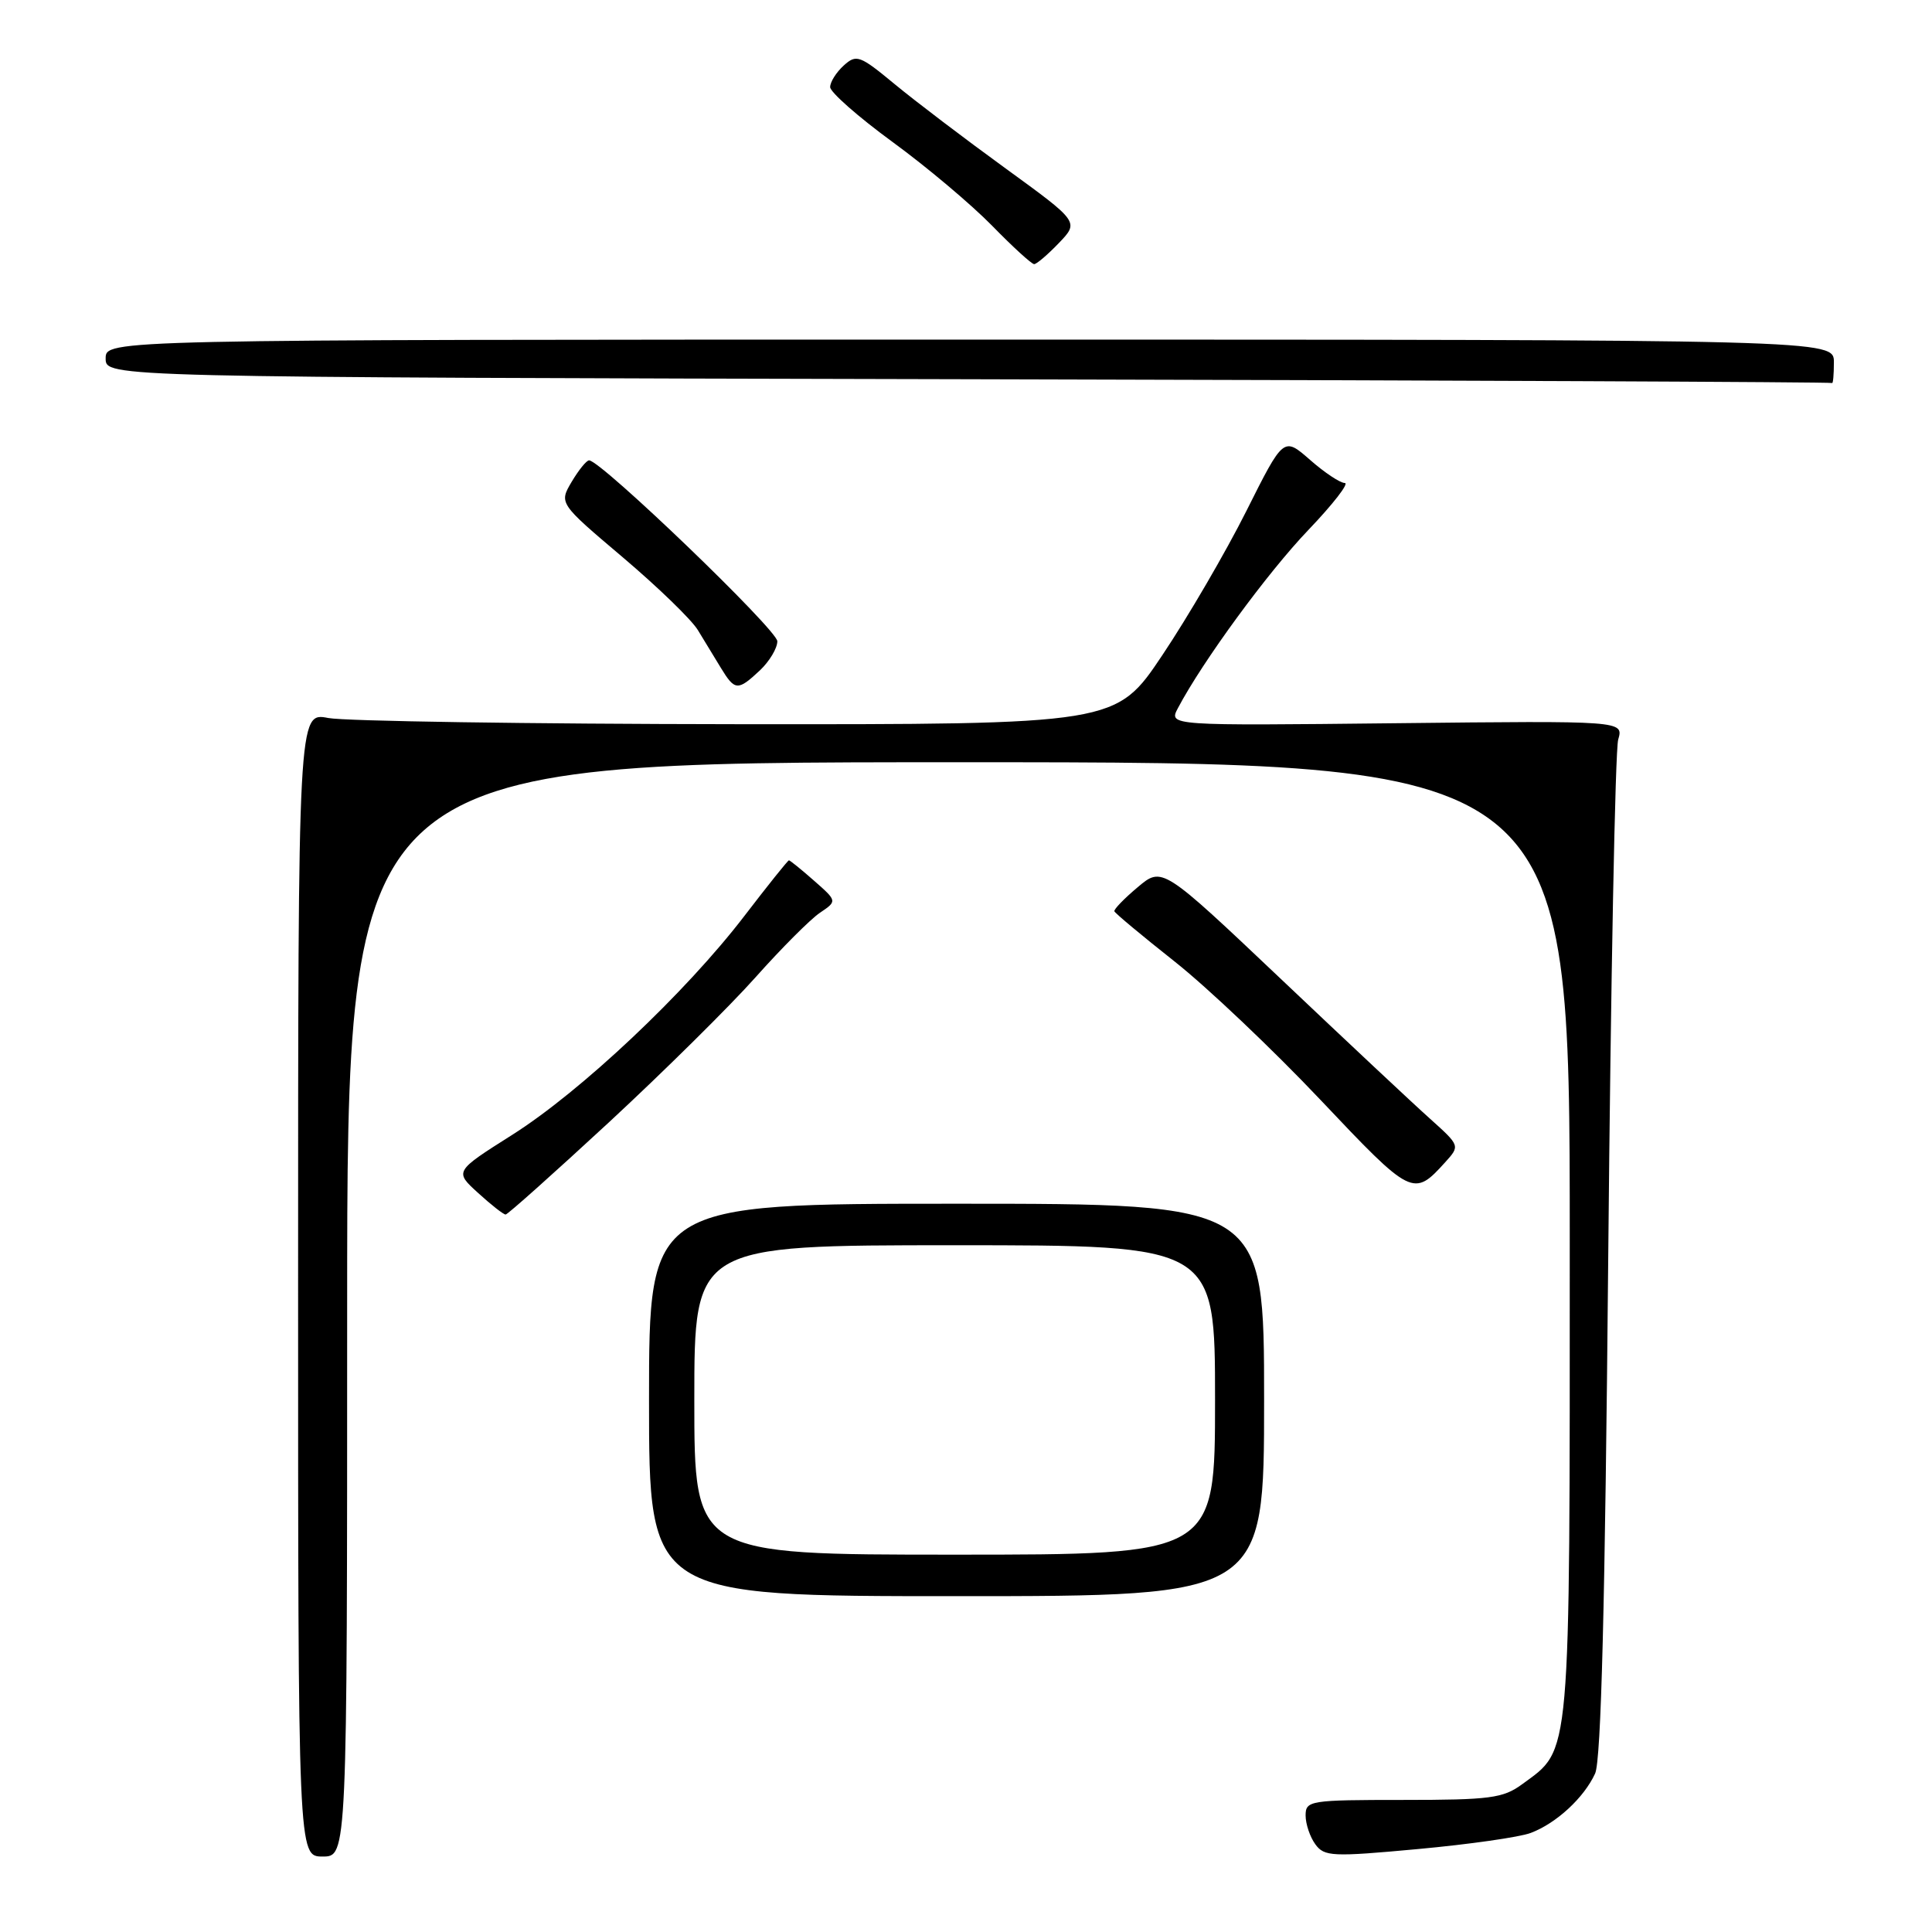 <?xml version="1.0" encoding="UTF-8" standalone="no"?>
<!DOCTYPE svg PUBLIC "-//W3C//DTD SVG 1.1//EN" "http://www.w3.org/Graphics/SVG/1.1/DTD/svg11.dtd" >
<svg xmlns="http://www.w3.org/2000/svg" xmlns:xlink="http://www.w3.org/1999/xlink" version="1.1" viewBox="0 0 256 256">
 <g >
 <path fill="currentColor"
d=" M 46.00 173.50 C 46.00 101.00 46.00 101.00 127.00 101.00 C 208.00 101.00 208.00 101.00 208.00 164.25 C 208.00 234.08 208.21 231.63 201.68 236.43 C 199.17 238.27 197.43 238.50 185.93 238.50 C 173.55 238.50 173.00 238.59 173.00 240.56 C 173.00 241.69 173.58 243.41 174.29 244.38 C 175.48 246.01 176.52 246.06 187.88 245.01 C 194.65 244.39 201.38 243.43 202.84 242.87 C 206.23 241.59 209.89 238.21 211.36 235.00 C 212.16 233.25 212.68 212.73 213.10 166.50 C 213.43 130.20 214.02 99.38 214.42 98.00 C 215.14 95.50 215.14 95.50 184.99 95.83 C 154.85 96.16 154.85 96.16 156.08 93.83 C 159.35 87.63 167.97 75.86 173.34 70.25 C 176.63 66.81 178.81 64.00 178.19 64.00 C 177.58 64.00 175.50 62.62 173.58 60.93 C 170.08 57.87 170.08 57.87 165.14 67.73 C 162.42 73.15 157.42 81.73 154.03 86.79 C 147.87 96.00 147.87 96.00 97.69 95.96 C 70.08 95.93 45.70 95.56 43.50 95.14 C 39.50 94.36 39.50 94.36 39.50 170.18 C 39.50 246.00 39.50 246.00 42.75 246.00 C 46.00 246.00 46.00 246.00 46.00 173.50 Z  M 167.50 185.50 C 167.50 159.50 167.50 159.50 126.75 159.50 C 86.00 159.50 86.00 159.50 86.00 185.50 C 86.00 211.50 86.00 211.50 126.75 211.50 C 167.50 211.50 167.50 211.50 167.50 185.50 Z  M 80.69 148.71 C 87.94 141.99 96.68 133.35 100.11 129.50 C 103.54 125.65 107.38 121.80 108.64 120.95 C 110.94 119.40 110.94 119.40 107.87 116.70 C 106.18 115.21 104.68 114.00 104.54 114.00 C 104.39 114.00 101.75 117.31 98.65 121.35 C 90.85 131.54 76.96 144.63 67.86 150.38 C 60.21 155.22 60.21 155.22 63.36 158.08 C 65.08 159.65 66.72 160.94 67.00 160.93 C 67.28 160.92 73.43 155.42 80.69 148.71 Z  M 191.50 154.00 C 193.47 151.82 193.47 151.82 189.49 148.24 C 187.29 146.28 178.41 137.95 169.75 129.74 C 154.00 114.82 154.00 114.82 150.75 117.56 C 148.96 119.06 147.57 120.50 147.66 120.75 C 147.75 121.01 151.35 124.01 155.66 127.42 C 159.97 130.83 168.66 139.07 174.96 145.73 C 187.08 158.55 187.29 158.65 191.50 154.00 Z  M 100.69 88.83 C 101.96 87.63 103.00 85.89 103.00 84.97 C 103.00 83.47 79.62 61.00 78.06 61.00 C 77.71 61.00 76.68 62.28 75.75 63.84 C 74.07 66.69 74.07 66.69 82.50 73.83 C 87.14 77.76 91.63 82.10 92.47 83.49 C 93.31 84.87 94.69 87.12 95.52 88.50 C 97.38 91.55 97.76 91.57 100.69 88.83 Z  M 243.00 48.00 C 243.00 45.00 243.00 45.00 128.50 45.00 C 14.00 45.00 14.00 45.00 14.00 47.50 C 14.00 49.99 14.00 49.99 128.25 50.25 C 191.09 50.39 242.61 50.62 242.75 50.75 C 242.89 50.89 243.00 49.65 243.00 48.00 Z  M 140.31 32.20 C 142.99 29.40 142.99 29.40 133.25 22.32 C 127.89 18.43 121.27 13.40 118.55 11.15 C 113.92 7.32 113.48 7.16 111.80 8.68 C 110.81 9.58 110.00 10.86 110.00 11.54 C 110.00 12.21 113.71 15.48 118.25 18.80 C 122.79 22.11 128.73 27.12 131.46 29.91 C 134.19 32.71 136.70 35.00 137.03 35.00 C 137.36 35.00 138.83 33.74 140.31 32.20 Z  M 92.00 185.50 C 92.00 165.00 92.00 165.00 126.50 165.00 C 161.00 165.00 161.00 165.00 161.00 185.50 C 161.00 206.00 161.00 206.00 126.50 206.00 C 92.00 206.00 92.00 206.00 92.00 185.50 Z "/>
</g>
</svg>